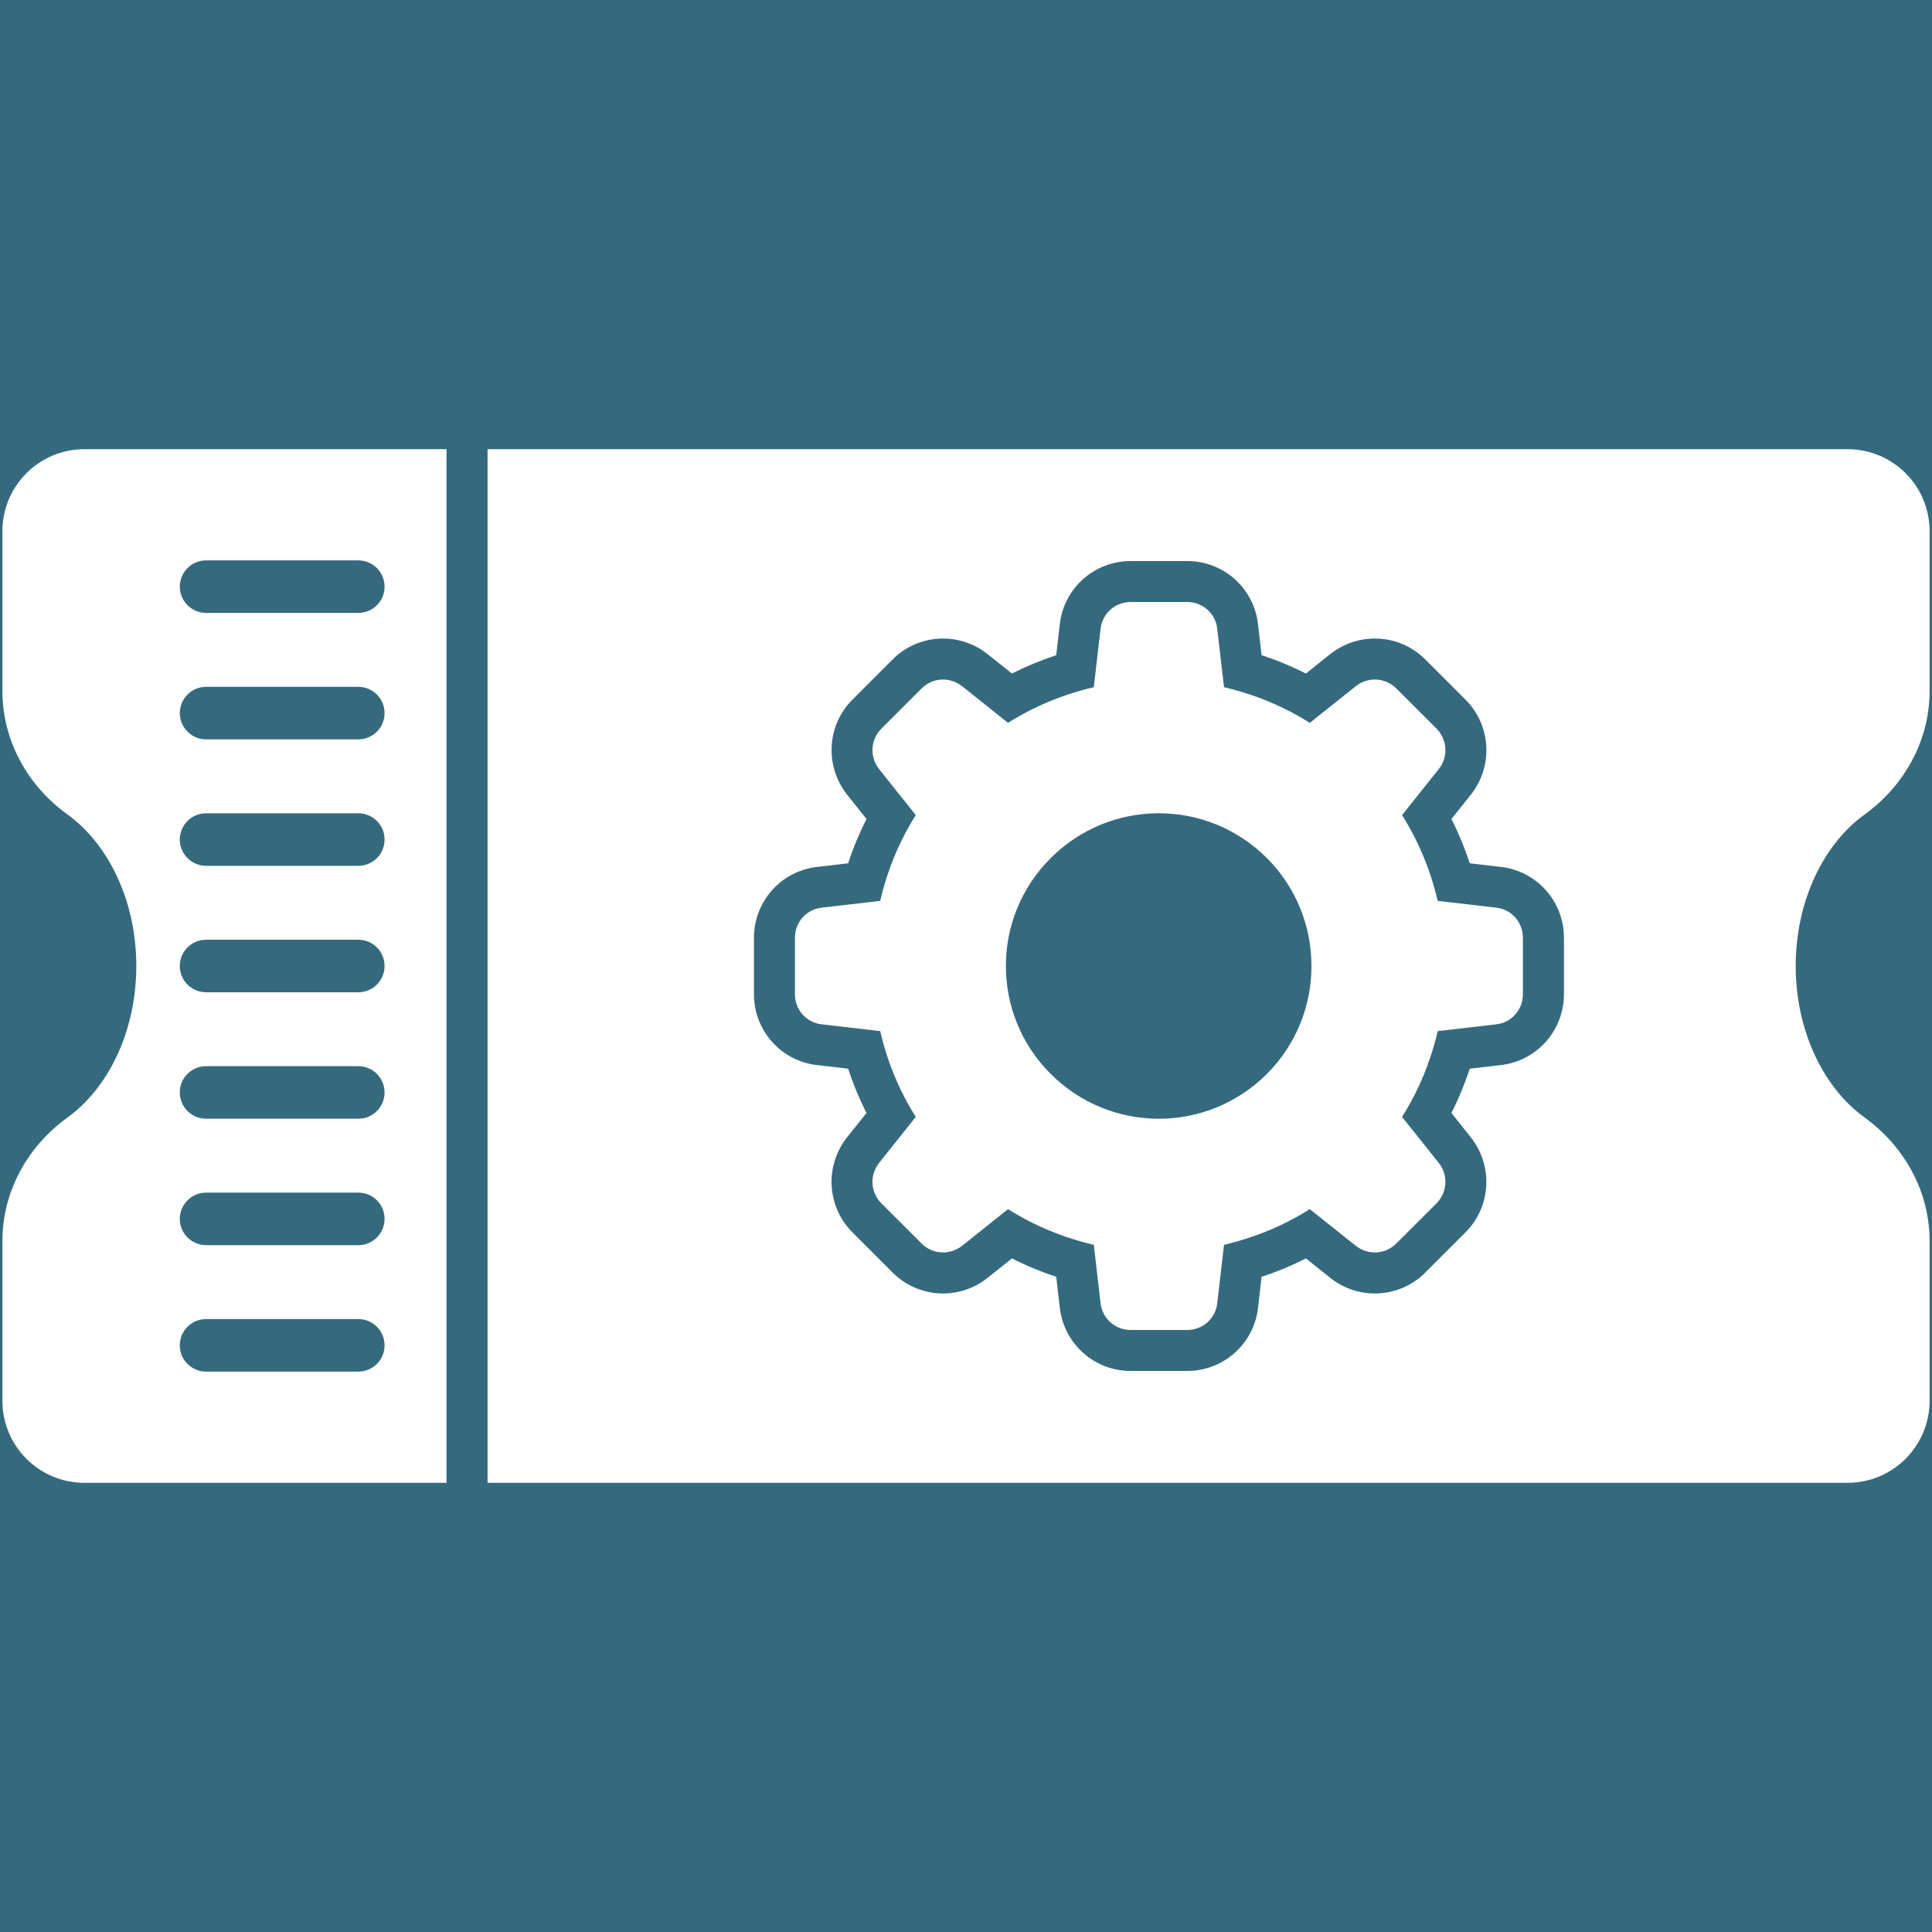 <svg width="20" height="20" viewBox="0 0 20 20" fill="none" xmlns="http://www.w3.org/2000/svg">
<g id="Frame">
<rect width="20" height="20" fill="#356A7E"/>
<g id="Group">
<path id="Vector" d="M19.302 8.432C19.716 8.132 19.975 7.665 19.975 7.154V5.499C19.975 5.029 19.595 4.65 19.126 4.65H5.047V15.35H19.126C19.595 15.35 19.975 14.97 19.975 14.501V12.846C19.975 12.335 19.716 11.868 19.302 11.568C18.878 11.263 18.589 10.673 18.589 10C18.589 9.327 18.878 8.737 19.302 8.432ZM16.19 10.293C16.19 10.474 16.123 10.649 16.002 10.785C15.881 10.92 15.715 11.006 15.535 11.026L15.215 11.063C15.163 11.22 15.1 11.374 15.025 11.521L15.227 11.775C15.46 12.072 15.435 12.492 15.171 12.757L14.754 13.174C14.686 13.242 14.604 13.297 14.515 13.334C14.425 13.371 14.329 13.39 14.232 13.39C14.067 13.39 13.905 13.334 13.774 13.231L13.519 13.027C13.371 13.102 13.218 13.166 13.06 13.217L13.023 13.538C12.981 13.911 12.666 14.192 12.29 14.192H11.704C11.523 14.192 11.348 14.126 11.213 14.005C11.077 13.884 10.992 13.718 10.971 13.537L10.934 13.217C10.777 13.166 10.623 13.102 10.476 13.027L10.222 13.229C10.09 13.334 9.928 13.39 9.763 13.39C9.666 13.39 9.57 13.371 9.48 13.334C9.39 13.297 9.309 13.242 9.241 13.174L8.824 12.757C8.56 12.492 8.535 12.072 8.766 11.777L8.97 11.522C8.895 11.374 8.831 11.22 8.78 11.063L8.459 11.026C8.086 10.984 7.805 10.669 7.805 10.293V9.707C7.805 9.331 8.086 9.016 8.46 8.974L8.78 8.937C8.831 8.78 8.895 8.626 8.97 8.478L8.768 8.225C8.535 7.928 8.56 7.507 8.824 7.243L9.241 6.826C9.309 6.758 9.39 6.703 9.48 6.666C9.57 6.629 9.666 6.61 9.763 6.61C9.928 6.61 10.09 6.666 10.22 6.769L10.476 6.972C10.623 6.898 10.777 6.834 10.934 6.783L10.971 6.461C11.013 6.089 11.328 5.808 11.704 5.808H12.29C12.472 5.808 12.647 5.874 12.782 5.995C12.917 6.116 13.003 6.282 13.023 6.463L13.06 6.783C13.218 6.834 13.371 6.898 13.519 6.972L13.772 6.77C13.905 6.666 14.067 6.61 14.232 6.61C14.429 6.61 14.614 6.687 14.754 6.826L15.171 7.243C15.435 7.508 15.46 7.928 15.229 8.223L15.025 8.478C15.1 8.626 15.163 8.78 15.215 8.937L15.536 8.974C15.908 9.016 16.19 9.331 16.19 9.707L16.19 10.293Z" fill="white"/>
<path id="Vector_2" d="M15.487 9.396L14.883 9.326C14.81 9.012 14.686 8.71 14.514 8.438L14.895 7.96C14.943 7.9 14.967 7.824 14.962 7.747C14.958 7.67 14.925 7.598 14.871 7.543L14.454 7.126C14.399 7.072 14.327 7.039 14.25 7.035C14.173 7.031 14.097 7.055 14.037 7.102L13.559 7.483C13.287 7.311 12.985 7.187 12.671 7.114L12.601 6.51C12.593 6.433 12.557 6.363 12.499 6.311C12.442 6.26 12.367 6.232 12.29 6.232H11.704C11.627 6.232 11.553 6.26 11.495 6.311C11.438 6.363 11.401 6.433 11.393 6.51L11.323 7.114C11.009 7.187 10.707 7.311 10.435 7.483L9.958 7.102C9.897 7.055 9.821 7.031 9.745 7.035C9.668 7.039 9.595 7.072 9.541 7.126L9.124 7.543C9.069 7.598 9.037 7.67 9.032 7.747C9.028 7.824 9.052 7.9 9.099 7.96L9.48 8.438C9.308 8.71 9.184 9.012 9.112 9.326L8.507 9.396C8.431 9.404 8.36 9.44 8.308 9.498C8.257 9.555 8.229 9.63 8.229 9.707V10.293C8.229 10.37 8.257 10.445 8.308 10.502C8.36 10.56 8.431 10.596 8.507 10.604L9.112 10.674C9.184 10.988 9.308 11.29 9.48 11.562L9.099 12.04C9.052 12.1 9.028 12.176 9.032 12.253C9.037 12.329 9.069 12.402 9.124 12.457L9.541 12.873C9.595 12.928 9.668 12.96 9.745 12.965C9.821 12.969 9.897 12.945 9.958 12.898L10.435 12.517C10.707 12.689 11.009 12.813 11.323 12.886L11.393 13.49C11.401 13.566 11.438 13.637 11.495 13.689C11.553 13.74 11.627 13.768 11.704 13.768H12.29C12.367 13.768 12.442 13.74 12.499 13.689C12.557 13.637 12.593 13.566 12.601 13.49L12.671 12.886C12.985 12.813 13.287 12.689 13.559 12.517L14.037 12.898C14.097 12.945 14.173 12.969 14.25 12.965C14.327 12.96 14.399 12.928 14.454 12.873L14.871 12.457C14.925 12.402 14.958 12.329 14.962 12.253C14.967 12.176 14.943 12.1 14.895 12.04L14.514 11.562C14.686 11.29 14.81 10.988 14.883 10.674L15.487 10.604C15.564 10.596 15.635 10.56 15.686 10.502C15.737 10.445 15.765 10.37 15.765 10.293V9.707C15.765 9.63 15.737 9.555 15.686 9.498C15.635 9.44 15.564 9.404 15.487 9.396ZM13.115 11.117C12.496 11.736 11.496 11.736 10.877 11.117C10.258 10.502 10.258 9.498 10.877 8.883C11.496 8.264 12.496 8.264 13.115 8.883C13.73 9.498 13.73 10.502 13.115 11.117ZM0.025 5.499V7.154C0.025 7.665 0.284 8.132 0.698 8.431C1.123 8.738 1.411 9.327 1.411 10C1.411 10.673 1.123 11.262 0.698 11.569C0.284 11.868 0.025 12.335 0.025 12.846V14.501C0.025 14.97 0.405 15.35 0.874 15.35H4.622V4.65H0.874C0.405 4.65 0.025 5.03 0.025 5.499ZM2.133 5.801H3.709C3.782 5.801 3.851 5.83 3.902 5.881C3.953 5.932 3.981 6.001 3.981 6.073C3.981 6.145 3.953 6.214 3.902 6.265C3.851 6.316 3.782 6.345 3.709 6.345H2.133C2.098 6.345 2.062 6.338 2.029 6.324C1.996 6.31 1.966 6.29 1.941 6.265C1.916 6.24 1.896 6.21 1.882 6.177C1.869 6.144 1.861 6.109 1.861 6.073C1.861 6.037 1.869 6.002 1.882 5.969C1.896 5.936 1.916 5.906 1.941 5.881C1.966 5.855 1.996 5.835 2.029 5.822C2.062 5.808 2.098 5.801 2.133 5.801ZM2.133 7.11H3.709C3.782 7.11 3.851 7.139 3.902 7.19C3.953 7.241 3.981 7.31 3.981 7.382C3.981 7.454 3.953 7.523 3.902 7.574C3.851 7.625 3.782 7.654 3.709 7.654H2.133C2.098 7.654 2.062 7.647 2.029 7.633C1.996 7.619 1.966 7.599 1.941 7.574C1.916 7.549 1.896 7.519 1.882 7.486C1.869 7.453 1.861 7.418 1.861 7.382C1.861 7.346 1.869 7.311 1.882 7.278C1.896 7.245 1.916 7.215 1.941 7.19C1.966 7.164 1.996 7.144 2.029 7.131C2.062 7.117 2.098 7.11 2.133 7.11ZM2.133 8.419H3.709C3.782 8.419 3.851 8.448 3.902 8.499C3.953 8.55 3.981 8.619 3.981 8.691C3.981 8.763 3.953 8.832 3.902 8.883C3.851 8.934 3.782 8.963 3.709 8.963H2.133C2.098 8.963 2.062 8.956 2.029 8.942C1.996 8.929 1.966 8.908 1.941 8.883C1.916 8.858 1.896 8.828 1.882 8.795C1.869 8.762 1.861 8.727 1.861 8.691C1.861 8.655 1.869 8.62 1.882 8.587C1.896 8.554 1.916 8.524 1.941 8.499C1.966 8.473 1.996 8.453 2.029 8.44C2.062 8.426 2.098 8.419 2.133 8.419ZM2.133 9.728H3.709C3.782 9.728 3.851 9.757 3.902 9.808C3.953 9.859 3.981 9.928 3.981 10C3.981 10.072 3.953 10.141 3.902 10.192C3.851 10.243 3.782 10.272 3.709 10.272H2.133C1.983 10.272 1.861 10.15 1.861 10C1.861 9.85 1.983 9.728 2.133 9.728ZM2.133 11.037H3.709C3.782 11.037 3.851 11.066 3.902 11.117C3.953 11.168 3.981 11.237 3.981 11.309C3.981 11.381 3.953 11.45 3.902 11.501C3.851 11.552 3.782 11.581 3.709 11.581H2.133C1.983 11.581 1.861 11.459 1.861 11.309C1.861 11.159 1.983 11.037 2.133 11.037ZM2.133 12.346H3.709C3.782 12.346 3.851 12.375 3.902 12.426C3.953 12.477 3.981 12.546 3.981 12.618C3.981 12.69 3.953 12.759 3.902 12.81C3.851 12.861 3.782 12.89 3.709 12.89H2.133C2.061 12.89 1.992 12.861 1.941 12.81C1.89 12.759 1.861 12.69 1.861 12.618C1.861 12.546 1.89 12.477 1.941 12.426C1.992 12.375 2.061 12.346 2.133 12.346ZM2.133 13.655H3.709C3.782 13.655 3.851 13.684 3.902 13.735C3.953 13.786 3.981 13.855 3.981 13.927C3.981 13.999 3.953 14.068 3.902 14.119C3.851 14.17 3.782 14.199 3.709 14.199H2.133C1.983 14.199 1.861 14.077 1.861 13.927C1.861 13.777 1.983 13.655 2.133 13.655Z" fill="white"/>
</g>
</g>
</svg>
